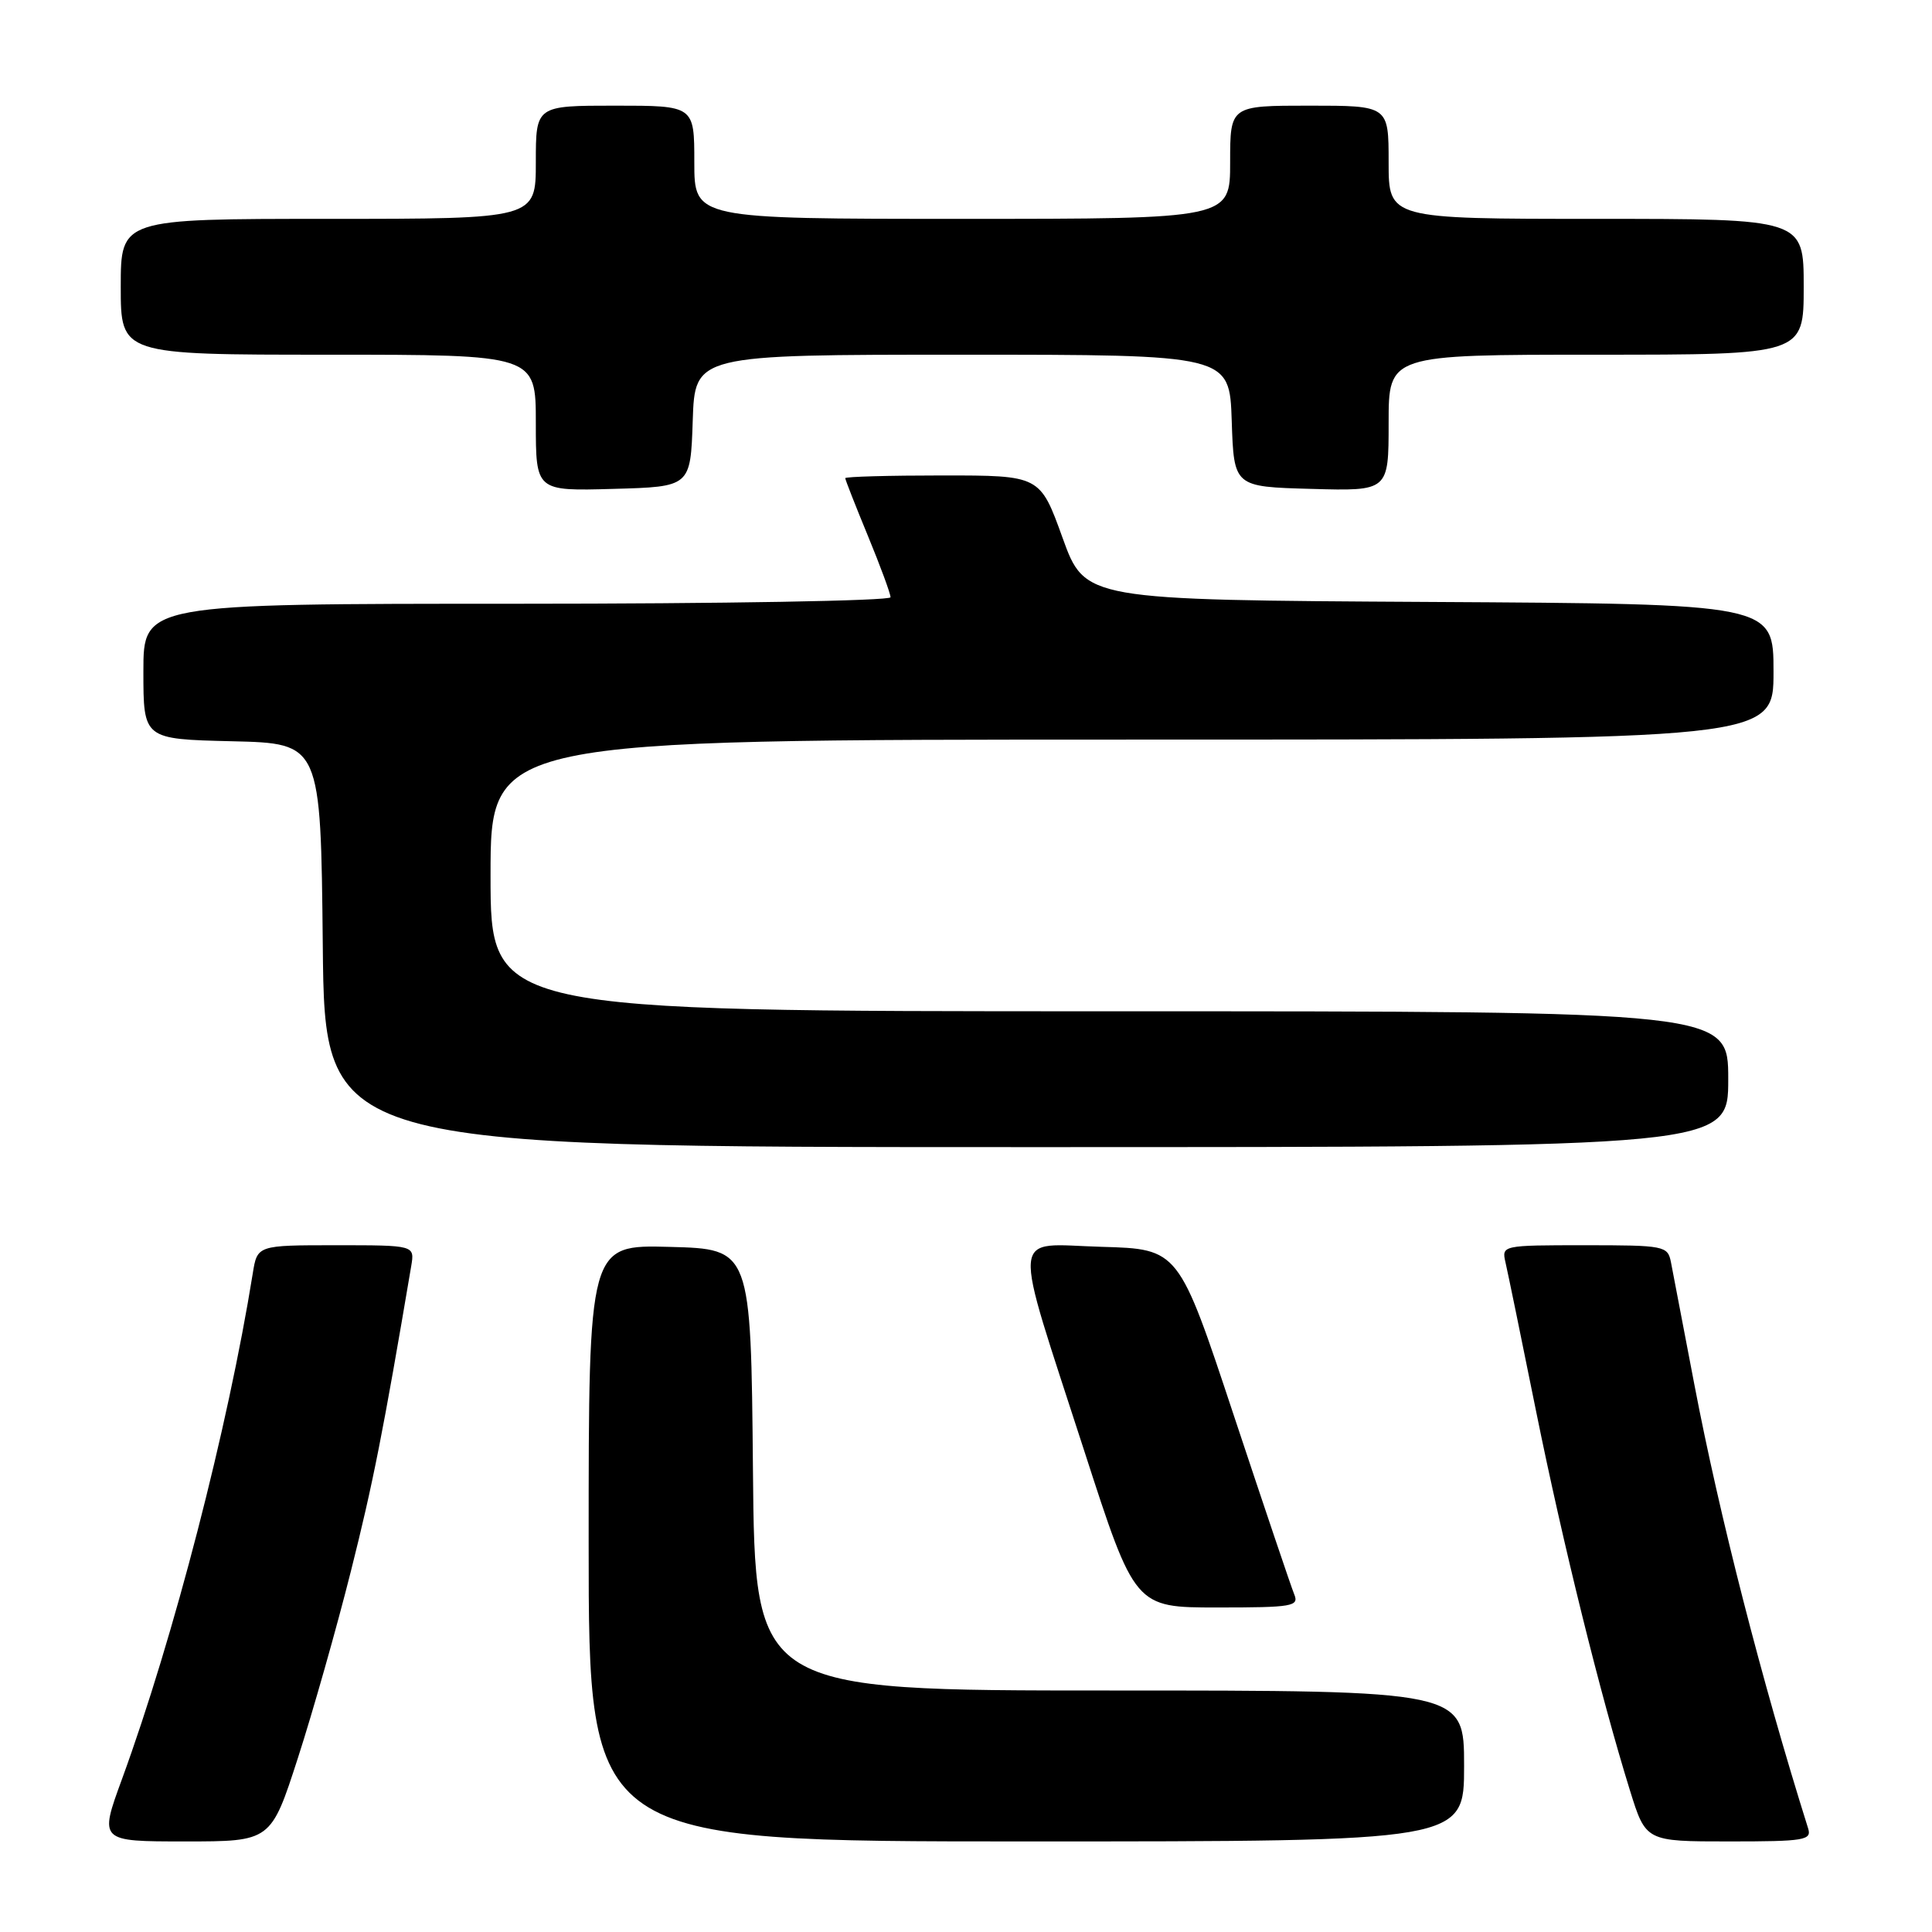 <?xml version="1.0" encoding="UTF-8" standalone="no"?>
<!DOCTYPE svg PUBLIC "-//W3C//DTD SVG 1.1//EN" "http://www.w3.org/Graphics/SVG/1.1/DTD/svg11.dtd" >
<svg xmlns="http://www.w3.org/2000/svg" xmlns:xlink="http://www.w3.org/1999/xlink" version="1.1" viewBox="0 0 256 256">
 <g >
 <path fill="currentColor"
d=" M 39.48 232.92 C 41.45 226.83 44.61 215.69 46.50 208.17 C 49.43 196.54 50.77 189.75 54.49 167.75 C 54.95 165.00 54.95 165.00 44.52 165.00 C 34.09 165.00 34.09 165.00 33.49 168.75 C 30.20 189.22 23.02 216.97 16.16 235.75 C 13.14 244.00 13.14 244.00 24.52 244.00 C 35.90 244.00 35.90 244.00 39.48 232.92 Z  M 194.00 234.00 C 194.00 224.00 194.00 224.00 147.02 224.00 C 100.03 224.00 100.03 224.00 99.77 194.75 C 99.50 165.50 99.50 165.50 88.75 165.22 C 78.00 164.93 78.00 164.93 78.00 204.47 C 78.00 244.00 78.00 244.00 136.00 244.00 C 194.00 244.00 194.00 244.00 194.00 234.00 Z  M 239.58 242.25 C 233.45 222.76 227.83 200.83 224.52 183.50 C 223.05 175.80 221.65 168.49 221.41 167.25 C 220.98 165.08 220.57 165.00 209.96 165.00 C 199.07 165.00 198.97 165.02 199.48 167.25 C 199.77 168.49 201.60 177.38 203.54 187.00 C 207.09 204.53 212.05 224.59 215.98 237.25 C 218.08 244.00 218.08 244.00 229.11 244.00 C 239.15 244.00 240.09 243.84 239.58 242.25 Z  M 171.49 211.25 C 171.09 210.29 167.49 199.60 163.47 187.50 C 156.18 165.50 156.18 165.50 145.96 165.21 C 133.74 164.87 133.96 162.21 143.67 192.25 C 150.38 213.00 150.38 213.00 161.30 213.00 C 171.30 213.00 172.15 212.85 171.49 211.25 Z  M 229.00 143.00 C 229.00 134.00 229.00 134.00 147.00 134.00 C 65.00 134.00 65.00 134.00 65.00 116.00 C 65.00 98.00 65.00 98.00 150.00 98.00 C 235.00 98.00 235.00 98.00 235.00 89.01 C 235.00 80.02 235.00 80.02 189.39 79.76 C 143.77 79.50 143.77 79.50 140.79 71.25 C 137.81 63.00 137.81 63.00 124.91 63.00 C 117.81 63.00 112.00 63.16 112.00 63.36 C 112.00 63.56 113.35 67.00 115.00 71.00 C 116.65 75.00 118.00 78.66 118.00 79.14 C 118.00 79.61 95.73 80.00 68.50 80.00 C 19.00 80.00 19.00 80.00 19.00 88.97 C 19.00 97.94 19.00 97.94 30.75 98.22 C 42.50 98.50 42.50 98.50 42.77 125.25 C 43.03 152.00 43.03 152.00 136.02 152.00 C 229.00 152.00 229.00 152.00 229.00 143.00 Z  M 91.79 55.75 C 92.08 47.00 92.08 47.00 127.50 47.00 C 162.92 47.00 162.92 47.00 163.21 55.75 C 163.50 64.50 163.50 64.50 173.75 64.78 C 184.00 65.07 184.00 65.07 184.00 56.03 C 184.00 47.00 184.00 47.00 211.50 47.00 C 239.00 47.00 239.00 47.00 239.00 38.00 C 239.00 29.00 239.00 29.00 211.50 29.00 C 184.00 29.00 184.00 29.00 184.00 21.50 C 184.00 14.00 184.00 14.00 173.50 14.00 C 163.00 14.00 163.00 14.00 163.00 21.50 C 163.00 29.00 163.00 29.00 127.50 29.00 C 92.00 29.00 92.00 29.00 92.00 21.50 C 92.00 14.00 92.00 14.00 81.50 14.00 C 71.00 14.00 71.00 14.00 71.00 21.50 C 71.00 29.00 71.00 29.00 43.50 29.00 C 16.00 29.00 16.00 29.00 16.00 38.00 C 16.00 47.00 16.00 47.00 43.50 47.00 C 71.00 47.00 71.00 47.00 71.00 56.03 C 71.00 65.07 71.00 65.07 81.25 64.78 C 91.50 64.50 91.50 64.50 91.79 55.75 Z "/>
</g>
</svg>